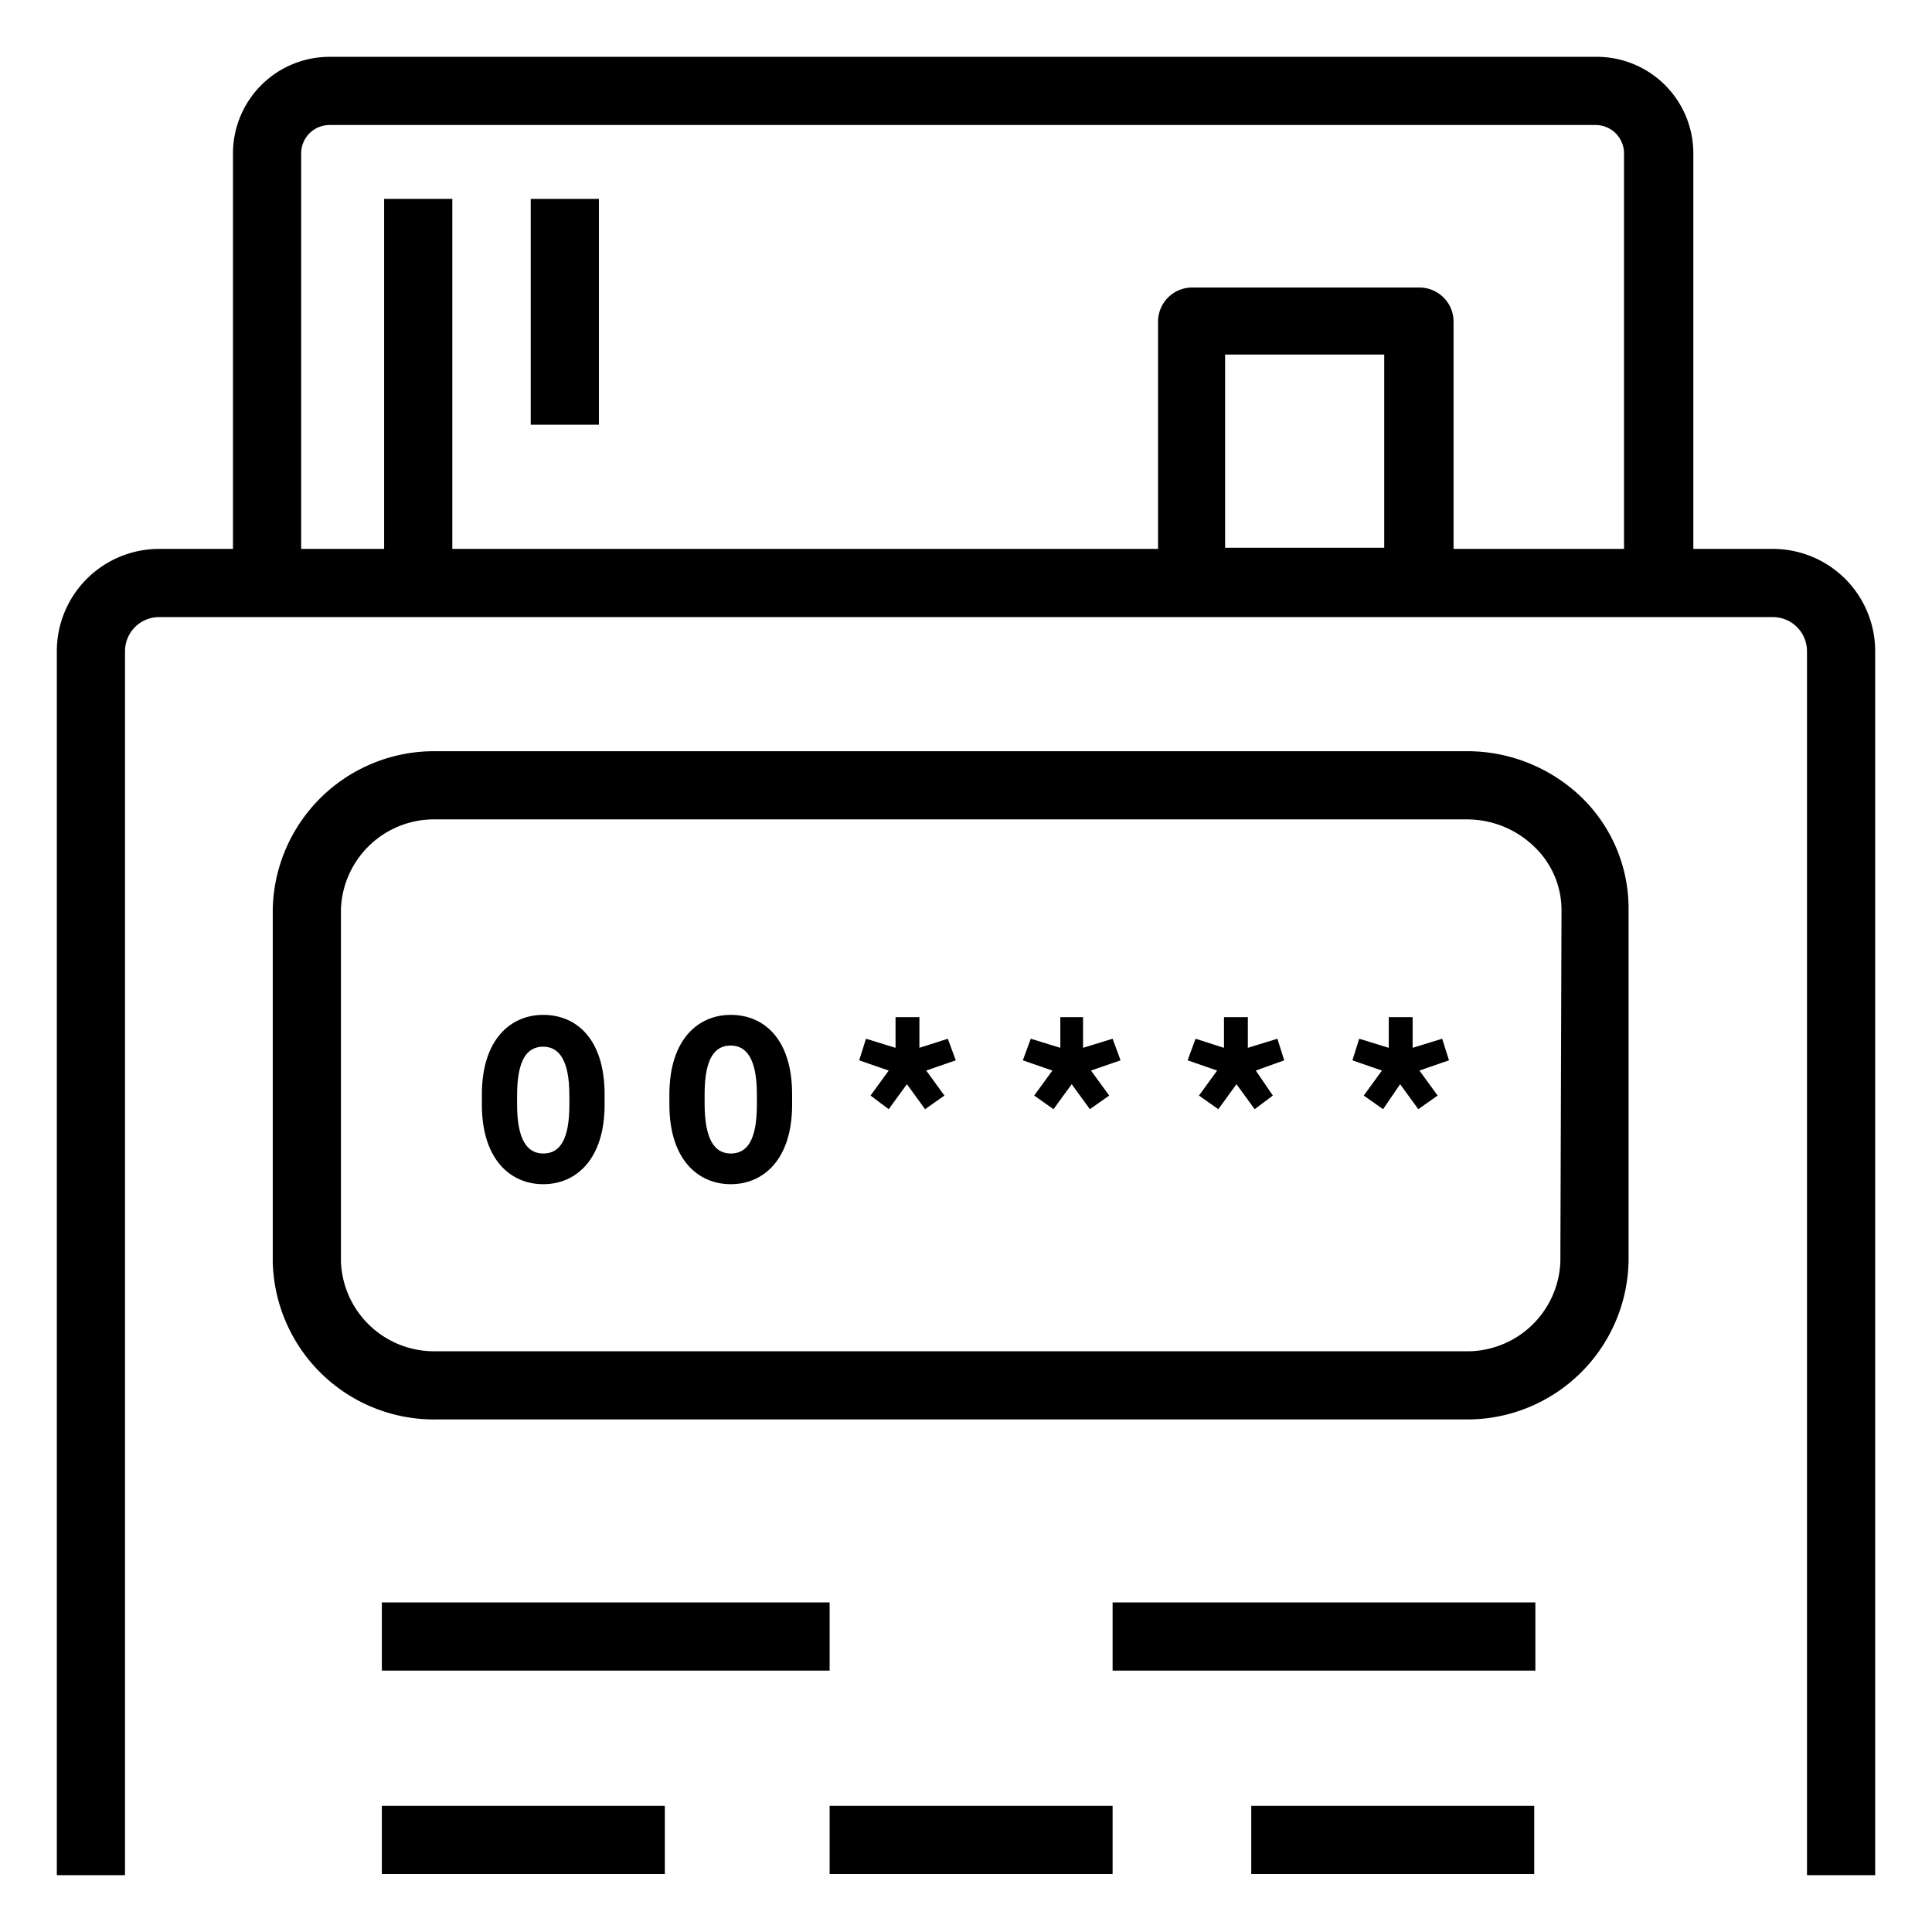 <svg xmlns="http://www.w3.org/2000/svg" viewBox="0 0 170 170"><path d="M129 66.1H38.3A14.2 14.2 0 0024 80v31a14.2 14.2 0 0014.4 13.9H129a14.2 14.2 0 0014.3-13.9V80a13.6 13.6 0 00-4.2-9.9 14.5 14.5 0 00-10.1-4zm8.3 44.9a8.2 8.2 0 01-8.4 7.9H38.3A8.2 8.2 0 0130 111V80a8.2 8.2 0 018.4-7.9H129a8.5 8.5 0 016 2.4 7.7 7.7 0 012.4 5.6z"/><path d="M47.8 89.3c-2.9 0-5.4 2.2-5.4 7v.9c0 4.8 2.5 7 5.4 7s5.4-2.2 5.4-7v-.9c0-4.9-2.5-7-5.4-7zm2.3 7.9c0 3.2-.9 4.3-2.3 4.3s-2.3-1.2-2.3-4.3v-.8c0-3.2.9-4.3 2.3-4.3s2.3 1.2 2.3 4.3zm14.2-7.9c-2.9 0-5.4 2.2-5.4 7v.9c0 4.8 2.5 7 5.4 7s5.4-2.2 5.4-7v-.9c0-4.9-2.5-7-5.4-7zm2.3 7.9c0 3.2-.9 4.3-2.3 4.3s-2.3-1.2-2.3-4.4v-.8c0-3.2.9-4.3 2.3-4.3s2.3 1.2 2.3 4.3zm16.8-5.8l-2.5.8v-2.7h-2.1v2.7l-2.6-.8-.6 1.9 2.6.9-1.6 2.2 1.6 1.2 1.6-2.2 1.6 2.2 1.7-1.2-1.6-2.2 2.6-.9-.7-1.9zm14.5 0l-2.6.8v-2.7h-2v2.7l-2.6-.8-.7 1.9 2.6.9-1.6 2.2 1.7 1.2 1.6-2.2 1.6 2.2 1.7-1.2-1.6-2.2 2.6-.9-.7-1.9zm14.5 0l-2.6.8v-2.7h-2.1v2.7l-2.5-.8-.7 1.9 2.6.9-1.6 2.2 1.7 1.2 1.6-2.2 1.6 2.2 1.6-1.2-1.5-2.2 2.5-.9-.6-1.9zm14.5 0l-2.6.8v-2.7h-2.1v2.7l-2.6-.8-.6 1.9 2.6.9-1.6 2.2 1.7 1.2 1.5-2.2 1.6 2.2 1.7-1.2-1.6-2.2 2.6-.9-.6-1.9z"/><path d="M156 48.3h-7V13.5a8.5 8.5 0 00-8.6-8.5H29a8.5 8.5 0 00-8.5 8.5v34.8H14a9 9 0 00-9 9V165h6V57.3a3 3 0 013-3h142a3 3 0 013 3V165h6V57.3a9 9 0 00-9-9zM26.5 13.5A2.5 2.5 0 0129 11h111.4a2.5 2.5 0 012.5 2.5v34.8h-15v-20a3 3 0 00-3-3h-20a3 3 0 00-3 3v20H39.8V17.5h-6v30.8h-7.3zm95.3 34.7h-14v-17h14z"/><path d="M73 158.9h24.9v6H73zM33.6 141H73v6H33.6zm0 17.9h24.9v6H33.6zM97.9 141h37.2v6H97.9zm12.2 17.9H135v6h-24.9zM46.7 17.5h6v19.87h-6z"/></svg>